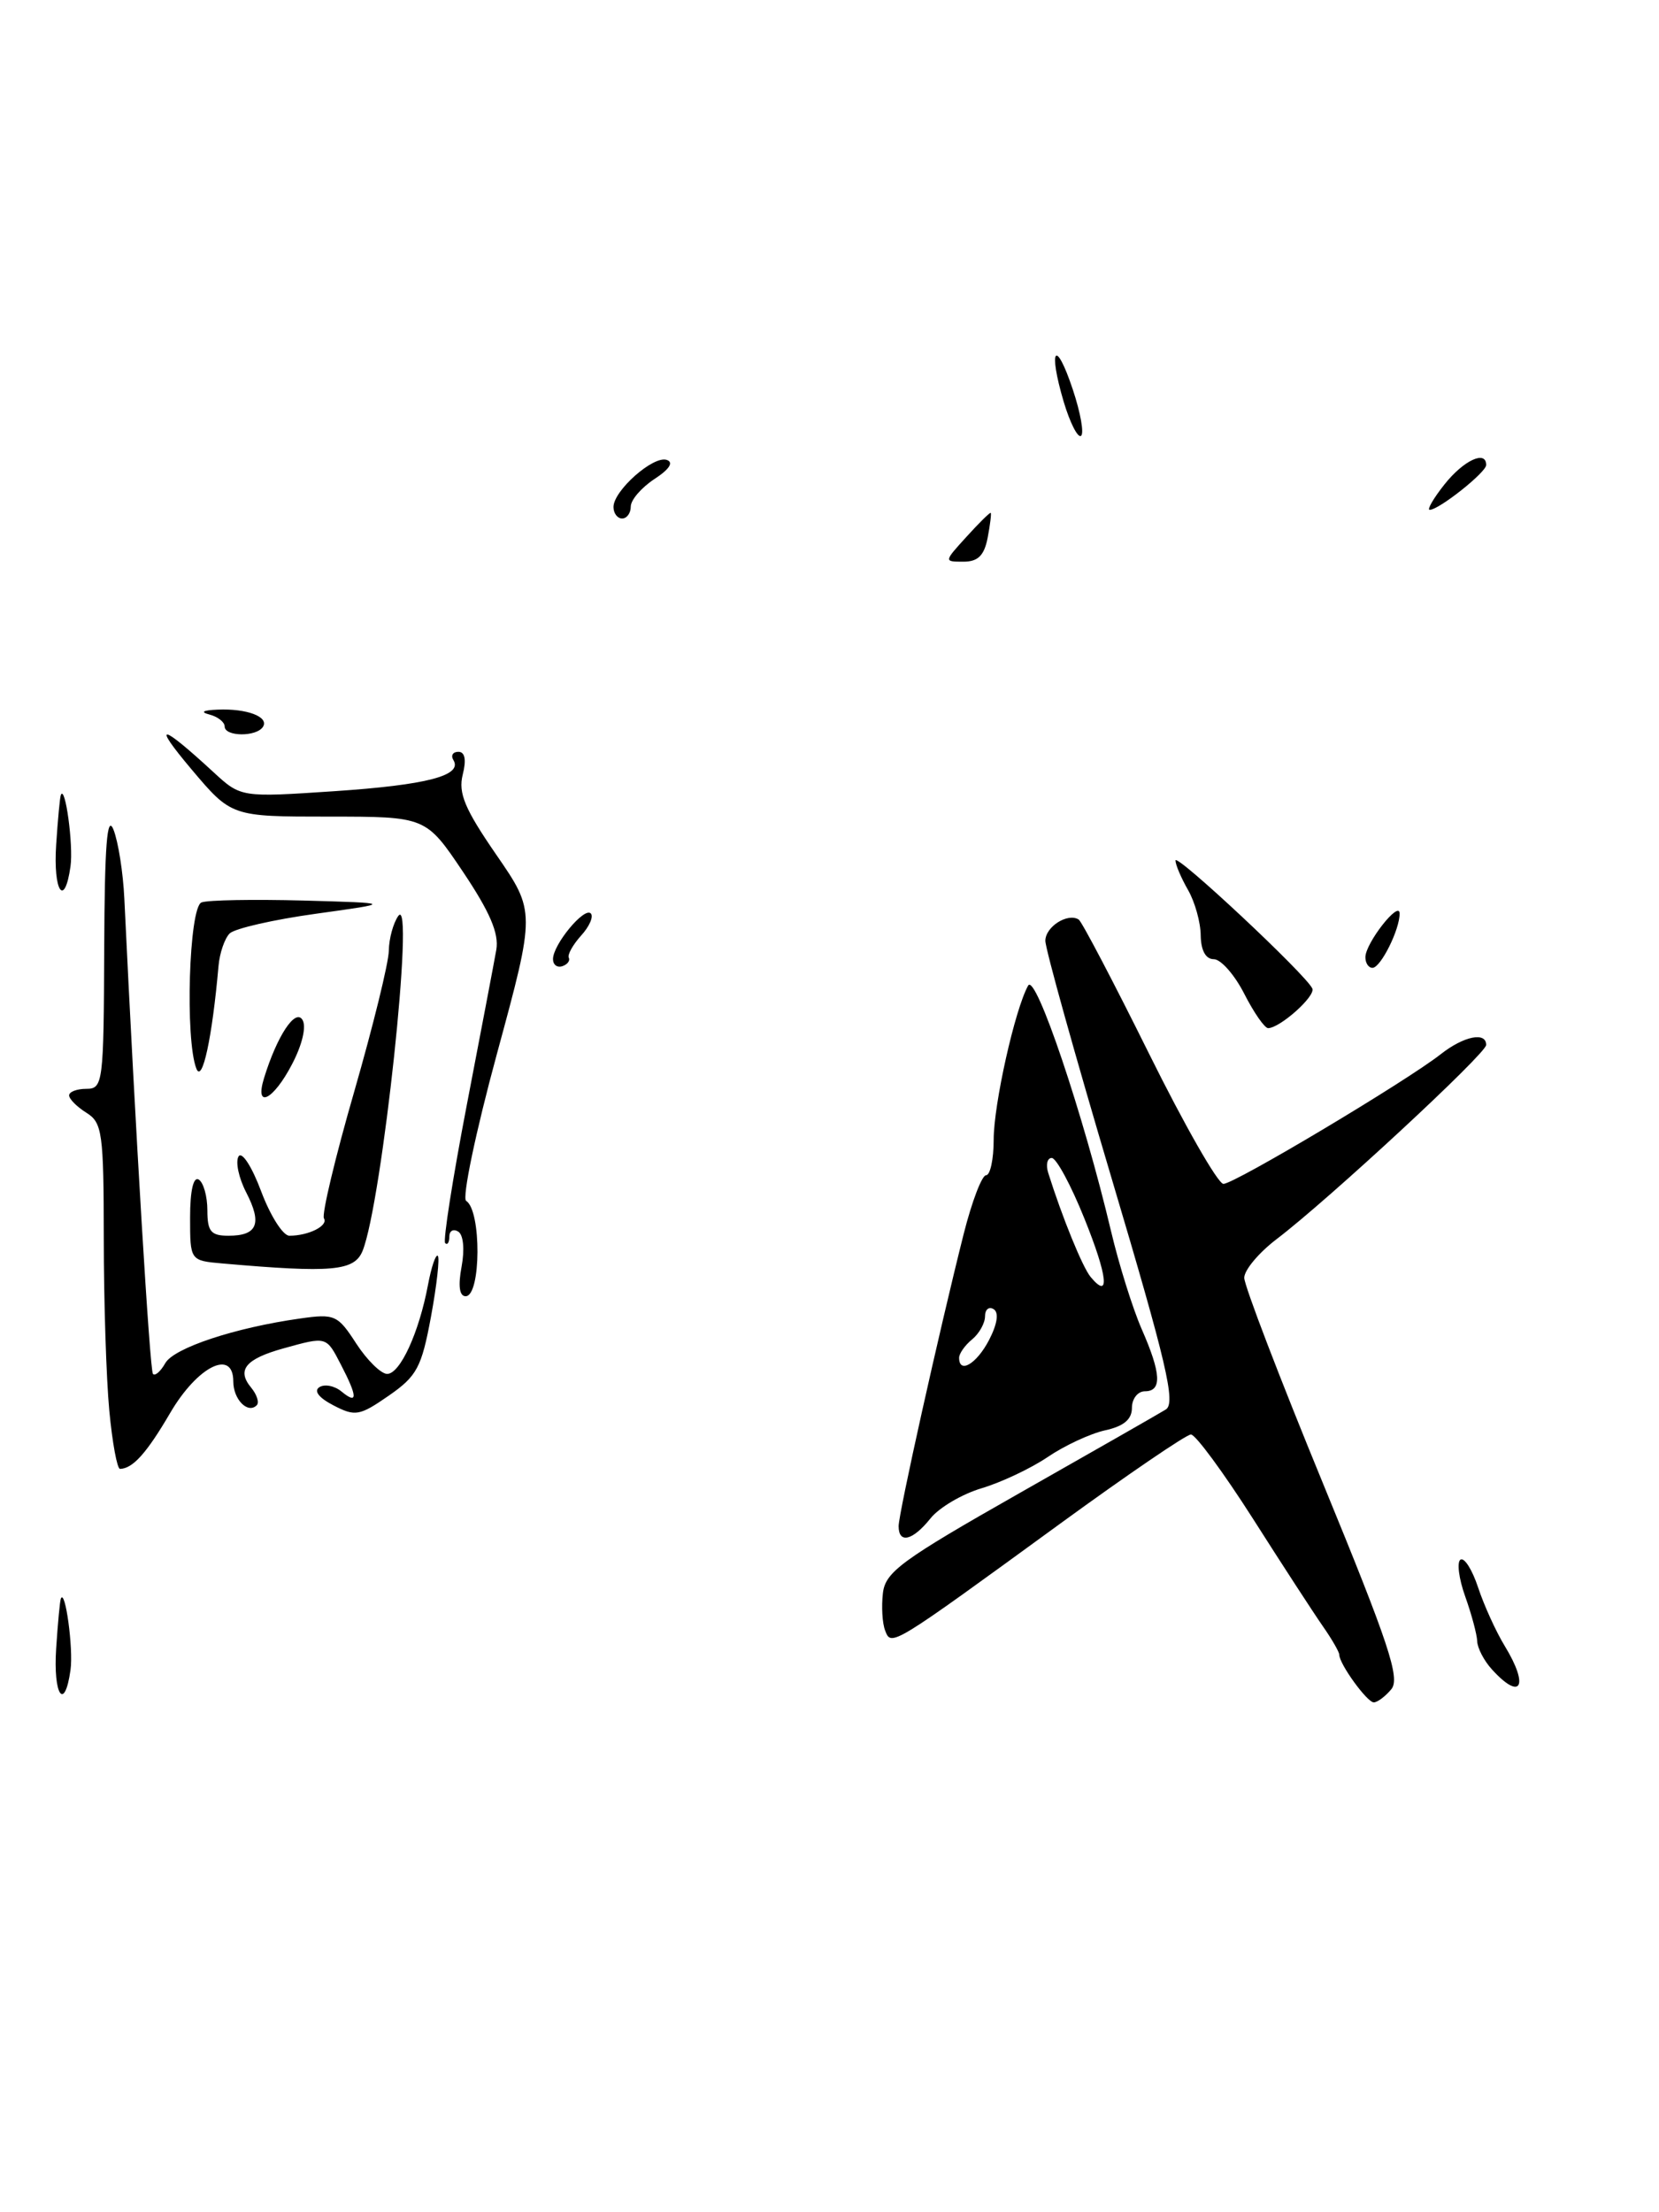 <?xml version="1.0" encoding="UTF-8" standalone="no"?>
<!DOCTYPE svg PUBLIC "-//W3C//DTD SVG 1.1//EN" "http://www.w3.org/Graphics/SVG/1.1/DTD/svg11.dtd" >
<svg xmlns="http://www.w3.org/2000/svg" xmlns:xlink="http://www.w3.org/1999/xlink" version="1.1" viewBox="0 0 192 256">
 <g >
 <path fill="currentColor"
d=" M 161.02 195.48 C 162.07 194.22 160.73 190.20 153.14 171.73 C 148.11 159.50 144.00 148.77 144.00 147.87 C 144.00 146.97 145.69 144.96 147.75 143.39 C 153.76 138.82 172.00 121.92 172.00 120.92 C 172.00 119.37 169.40 119.90 166.73 122.00 C 162.73 125.14 142.87 137.00 141.59 137.00 C 140.96 137.00 137.08 130.21 132.97 121.91 C 128.86 113.62 125.20 106.64 124.84 106.41 C 123.57 105.61 121.00 107.23 120.98 108.86 C 120.97 109.76 124.42 122.14 128.65 136.36 C 135.02 157.78 136.10 162.38 134.92 163.11 C 134.14 163.59 126.53 167.94 118.00 172.78 C 104.33 180.54 102.46 181.91 102.18 184.37 C 102.00 185.91 102.11 187.85 102.44 188.69 C 103.15 190.56 103.12 190.58 122.68 176.33 C 130.48 170.65 137.30 166.00 137.83 166.00 C 138.36 166.00 141.59 170.39 145.01 175.75 C 148.42 181.11 152.07 186.72 153.11 188.21 C 154.15 189.70 155.00 191.18 155.00 191.49 C 155.00 192.56 158.22 197.00 158.99 197.00 C 159.41 197.00 160.32 196.32 161.02 195.48 Z  M 107.68 175.72 C 108.68 174.46 111.35 172.89 113.61 172.22 C 115.86 171.55 119.30 169.93 121.25 168.61 C 123.19 167.29 126.18 165.90 127.89 165.52 C 130.05 165.05 131.00 164.26 131.00 162.92 C 131.00 161.86 131.68 161.00 132.50 161.00 C 134.50 161.00 134.39 158.94 132.12 153.78 C 131.09 151.42 129.50 146.35 128.59 142.50 C 125.40 129.00 119.85 112.53 118.99 114.05 C 117.46 116.79 115.00 127.79 115.00 131.89 C 115.00 134.15 114.60 136.00 114.12 136.00 C 113.64 136.00 112.48 139.04 111.54 142.75 C 108.68 154.11 104.00 175.13 104.00 176.61 C 104.00 178.68 105.62 178.29 107.68 175.72 Z  M 6.50 190.75 C 6.69 187.86 6.93 185.28 7.04 185.00 C 7.54 183.73 8.51 190.81 8.16 193.25 C 7.47 198.15 6.14 196.16 6.50 190.75 Z  M 172.65 193.17 C 171.74 192.17 170.98 190.70 170.96 189.92 C 170.93 189.14 170.31 186.81 169.57 184.74 C 168.83 182.67 168.59 180.75 169.03 180.48 C 169.48 180.21 170.39 181.66 171.07 183.72 C 171.75 185.77 173.13 188.81 174.15 190.48 C 177.00 195.15 176.03 196.90 172.65 193.17 Z  M 12.65 163.25 C 12.30 159.54 12.01 150.54 12.01 143.26 C 12.00 131.10 11.84 129.91 10.00 128.77 C 8.90 128.08 8.00 127.18 8.00 126.76 C 8.00 126.34 8.90 126.00 10.00 126.00 C 11.92 126.00 12.00 125.31 12.06 109.75 C 12.11 97.83 12.39 94.17 13.13 96.00 C 13.68 97.38 14.25 100.97 14.39 104.00 C 15.67 130.85 17.34 158.59 17.70 158.99 C 17.95 159.26 18.58 158.71 19.12 157.76 C 20.10 155.99 27.19 153.64 34.73 152.58 C 38.74 152.01 39.09 152.17 41.23 155.48 C 42.48 157.40 44.09 158.98 44.80 158.99 C 46.30 159.00 48.49 154.23 49.53 148.70 C 49.92 146.62 50.43 145.10 50.67 145.33 C 50.90 145.57 50.55 148.73 49.88 152.36 C 48.79 158.24 48.26 159.24 44.99 161.51 C 41.61 163.85 41.11 163.94 38.59 162.63 C 36.89 161.75 36.28 160.95 36.97 160.52 C 37.58 160.14 38.74 160.37 39.54 161.04 C 41.41 162.58 41.39 161.65 39.47 157.95 C 37.75 154.62 37.84 154.64 32.79 156.04 C 28.42 157.26 27.37 158.53 29.06 160.57 C 29.73 161.38 30.03 162.31 29.71 162.62 C 28.68 163.65 27.00 161.94 27.00 159.87 C 27.00 156.04 22.86 158.10 19.70 163.50 C 16.98 168.15 15.37 169.95 13.89 169.98 C 13.56 169.99 13.00 166.96 12.65 163.25 Z  M 53.42 146.58 C 53.79 144.59 53.63 142.89 53.03 142.52 C 52.46 142.17 52.00 142.43 52.00 143.11 C 52.00 143.78 51.78 144.12 51.52 143.85 C 51.26 143.59 52.38 136.43 54.01 127.94 C 55.64 119.45 57.19 111.33 57.44 109.90 C 57.76 108.02 56.70 105.54 53.59 100.90 C 49.29 94.50 49.29 94.50 38.03 94.50 C 26.78 94.50 26.78 94.50 22.14 89.00 C 17.54 83.54 18.55 83.68 24.69 89.34 C 27.88 92.28 27.88 92.28 38.66 91.56 C 49.41 90.84 53.58 89.75 52.47 87.95 C 52.15 87.43 52.41 87.00 53.05 87.00 C 53.81 87.00 53.99 87.92 53.55 89.65 C 53.02 91.78 53.79 93.62 57.43 98.90 C 61.98 105.50 61.98 105.50 57.51 121.95 C 55.05 131.00 53.45 138.66 53.95 138.97 C 55.73 140.07 55.68 150.00 53.89 150.00 C 53.17 150.00 53.00 148.81 53.42 146.58 Z  M 25.75 146.21 C 22.00 145.88 22.00 145.88 22.00 140.88 C 22.00 137.80 22.38 136.12 23.00 136.50 C 23.55 136.84 24.00 138.44 24.00 140.06 C 24.00 142.51 24.41 143.00 26.44 143.00 C 29.79 143.00 30.36 141.61 28.50 138.00 C 27.63 136.32 27.23 134.44 27.61 133.82 C 27.99 133.20 29.15 134.99 30.22 137.85 C 31.28 140.68 32.75 143.00 33.49 143.00 C 35.72 143.00 38.02 141.84 37.49 140.99 C 37.22 140.54 38.79 133.95 40.99 126.34 C 43.18 118.73 44.99 111.38 45.00 110.00 C 45.02 108.62 45.51 106.83 46.09 106.00 C 48.06 103.23 44.21 139.20 41.96 144.76 C 41.00 147.09 38.44 147.32 25.75 146.21 Z  M 30.56 124.75 C 32.06 119.88 34.18 116.67 35.00 118.01 C 35.48 118.77 34.99 120.88 33.80 123.15 C 31.63 127.33 29.43 128.41 30.56 124.75 Z  M 22.73 123.67 C 21.40 120.32 21.87 104.99 23.32 104.43 C 24.04 104.15 29.33 104.06 35.07 104.21 C 45.50 104.50 45.50 104.50 36.56 105.74 C 31.65 106.42 27.15 107.45 26.58 108.02 C 26.00 108.60 25.42 110.29 25.29 111.78 C 24.56 120.10 23.41 125.39 22.73 123.67 Z  M 144.00 115.00 C 142.88 112.80 141.29 111.00 140.48 111.00 C 139.54 111.00 138.99 110.00 138.96 108.25 C 138.95 106.74 138.29 104.38 137.50 103.00 C 136.71 101.62 136.05 100.09 136.04 99.58 C 136.00 98.61 151.22 112.85 151.88 114.40 C 152.26 115.28 148.18 118.93 146.77 118.98 C 146.37 118.99 145.12 117.20 144.00 115.00 Z  M 64.00 110.99 C 64.00 109.31 67.61 104.94 68.37 105.70 C 68.72 106.05 68.22 107.21 67.25 108.27 C 66.29 109.34 65.65 110.49 65.83 110.83 C 66.00 111.17 65.67 111.61 65.08 111.81 C 64.48 112.01 64.00 111.64 64.00 110.99 Z  M 158.02 110.75 C 158.05 109.11 161.95 104.14 161.98 105.70 C 162.01 107.54 159.79 112.00 158.84 112.00 C 158.38 112.00 158.01 111.44 158.02 110.75 Z  M 6.50 97.75 C 6.69 94.86 6.93 92.28 7.04 92.00 C 7.54 90.73 8.51 97.81 8.16 100.25 C 7.47 105.15 6.14 103.16 6.50 97.75 Z  M 26.00 84.07 C 26.00 83.56 25.21 82.94 24.25 82.69 C 23.14 82.40 23.47 82.19 25.17 82.12 C 28.56 81.97 31.15 82.95 30.44 84.10 C 29.70 85.29 26.00 85.26 26.00 84.07 Z  M 111.87 62.10 C 113.31 60.51 114.57 59.27 114.66 59.35 C 114.75 59.43 114.59 60.74 114.30 62.25 C 113.90 64.29 113.18 65.00 111.50 65.00 C 109.23 65.00 109.23 65.00 111.87 62.10 Z  M 71.00 58.67 C 71.00 56.78 75.61 52.70 77.16 53.22 C 77.99 53.50 77.48 54.30 75.73 55.44 C 74.23 56.43 73.00 57.85 73.00 58.62 C 73.00 59.38 72.55 60.00 72.00 60.00 C 71.45 60.00 71.00 59.40 71.00 58.67 Z  M 167.17 56.06 C 169.38 53.27 172.00 52.05 172.00 53.81 C 172.00 54.66 166.53 59.00 165.46 59.00 C 165.13 59.00 165.89 57.67 167.17 56.06 Z  M 123.10 46.48 C 121.27 40.28 122.16 39.08 124.15 45.05 C 125.06 47.77 125.49 50.20 125.10 50.44 C 124.72 50.68 123.82 48.89 123.10 46.48 Z  M 111.00 157.12 C 111.00 156.64 111.67 155.68 112.50 155.00 C 113.33 154.32 114.00 153.11 114.00 152.32 C 114.00 151.53 114.45 151.16 115.00 151.50 C 115.62 151.89 115.43 153.20 114.47 155.06 C 113.03 157.83 111.00 159.04 111.00 157.12 Z  M 126.22 147.77 C 125.28 146.64 122.92 140.84 121.32 135.75 C 121.01 134.79 121.20 134.00 121.72 134.00 C 122.25 134.00 123.95 137.15 125.50 141.01 C 128.20 147.70 128.50 150.51 126.22 147.77 Z "/>
</g>
</svg>